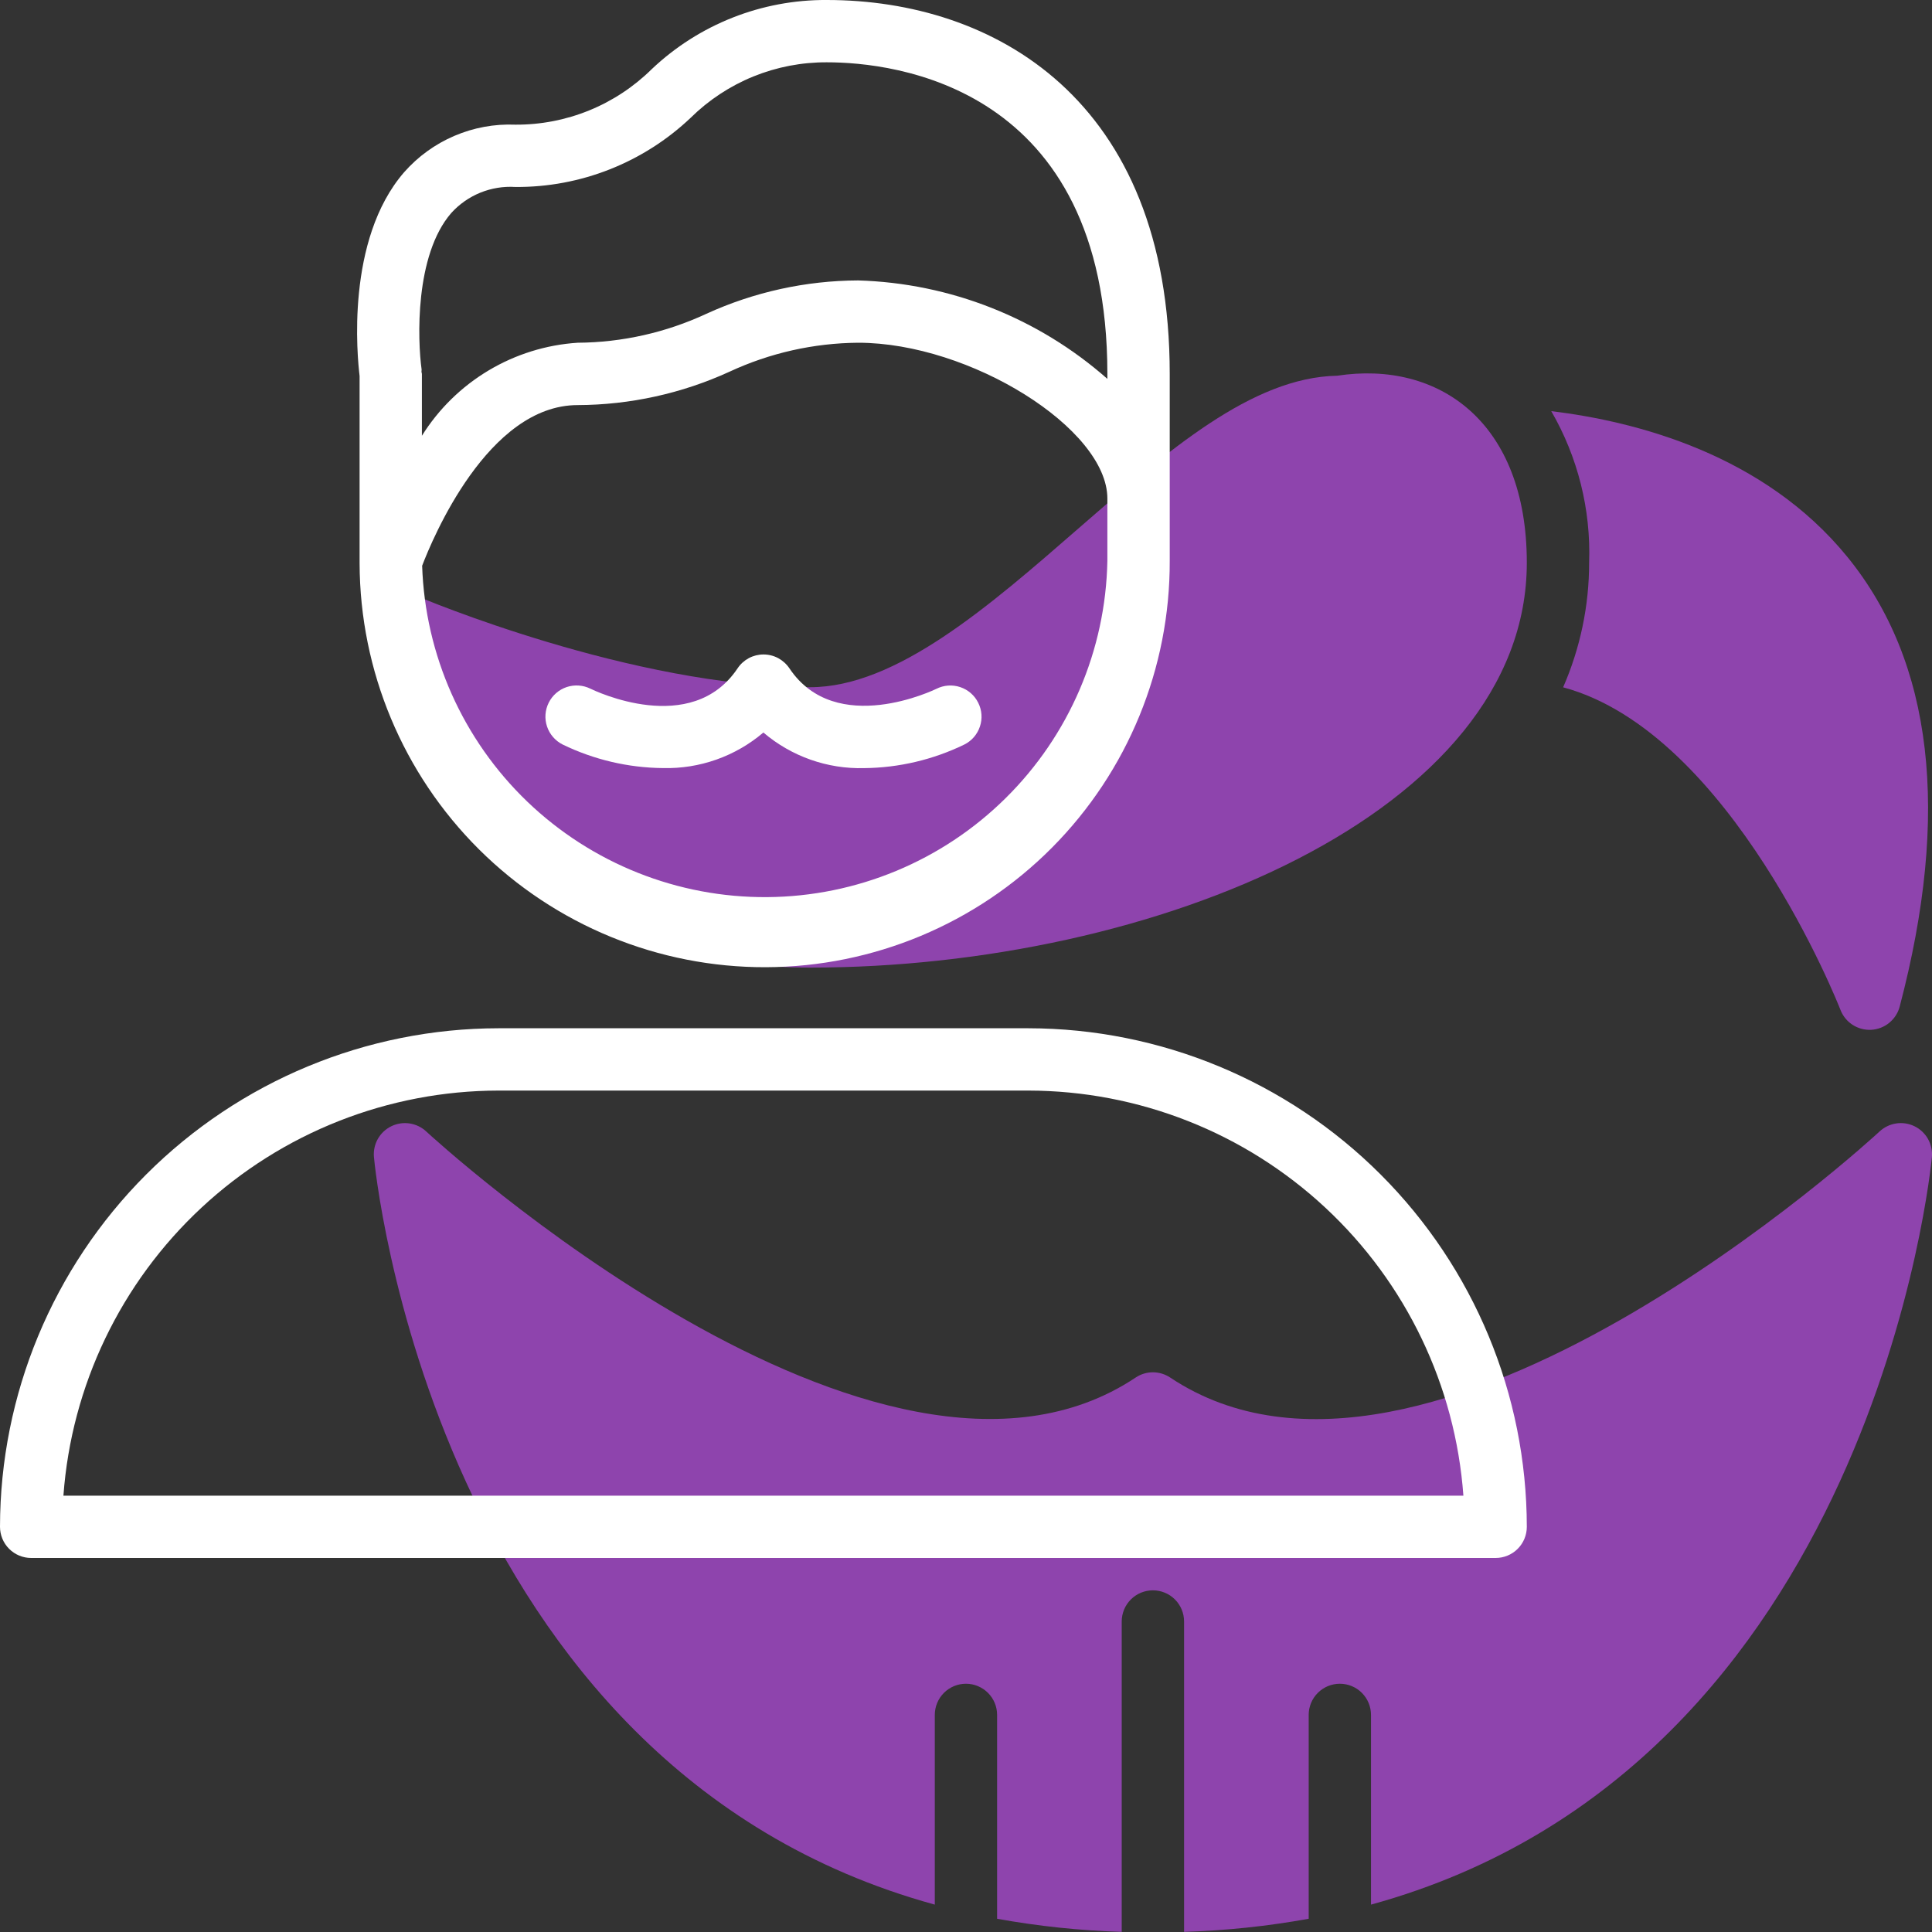 <svg class="@@class" width="40" height="40" viewBox="0 0 40 40" fill="none" xmlns="http://www.w3.org/2000/svg">
<rect x="0" y="0" width="40" height="40" fill="#333333" stroke="none"/>
<path d="M16.773 20.033C23.91 20.033 31.611 16.828 31.611 11.65C31.611 8.74 29.791 7.457 27.684 7.779C25.922 7.812 24.176 9.331 22.329 10.94C20.482 12.549 18.556 14.228 16.773 14.228C13.084 14.228 8.685 12.365 8.641 12.345C8.533 12.299 8.414 12.283 8.298 12.3C8.181 12.316 8.071 12.364 7.98 12.438C7.889 12.512 7.819 12.61 7.78 12.72C7.74 12.831 7.731 12.951 7.755 13.066C7.768 13.136 9.235 20.033 16.773 20.033Z" fill="#8e44ad"/>
<path d="M32.363 14.23C35.847 15.168 38.08 20.842 38.105 20.909C38.154 21.036 38.242 21.144 38.356 21.218C38.471 21.292 38.606 21.328 38.742 21.321C38.878 21.313 39.009 21.263 39.114 21.177C39.22 21.09 39.296 20.973 39.331 20.841C40.385 16.837 40.02 13.704 38.246 11.528C36.518 9.407 33.877 8.725 32.117 8.512C32.668 9.464 32.94 10.551 32.901 11.65C32.902 12.538 32.718 13.416 32.363 14.23Z" fill="#8e44ad"/>
<path d="M38.912 23.428C38.819 23.515 29.548 32.066 24.228 28.521C24.122 28.45 23.997 28.412 23.87 28.412C23.742 28.412 23.617 28.45 23.512 28.521C18.2 32.059 8.919 23.514 8.827 23.428C8.732 23.338 8.611 23.28 8.482 23.26C8.353 23.24 8.221 23.26 8.103 23.317C7.985 23.374 7.888 23.465 7.823 23.579C7.759 23.693 7.73 23.824 7.742 23.954C7.753 24.096 8.934 36.574 19.354 39.433V35.505C19.354 35.334 19.422 35.17 19.543 35.049C19.664 34.928 19.828 34.86 19.999 34.86C20.17 34.86 20.334 34.928 20.455 35.049C20.576 35.17 20.644 35.334 20.644 35.505V39.726C21.496 39.88 22.359 39.971 23.224 39.997V33.571C23.224 33.4 23.292 33.236 23.413 33.115C23.534 32.994 23.698 32.926 23.87 32.926C24.041 32.926 24.205 32.994 24.326 33.115C24.447 33.236 24.515 33.4 24.515 33.571V39.997C25.38 39.971 26.243 39.88 27.095 39.726V35.505C27.095 35.334 27.163 35.17 27.284 35.049C27.405 34.928 27.569 34.86 27.74 34.86C27.911 34.86 28.076 34.928 28.196 35.049C28.317 35.17 28.385 35.334 28.385 35.505V39.433C38.802 36.574 39.983 24.096 39.998 23.954C40.009 23.824 39.98 23.693 39.916 23.579C39.851 23.465 39.754 23.374 39.636 23.317C39.519 23.26 39.386 23.24 39.257 23.26C39.128 23.28 39.008 23.338 38.912 23.428Z" fill="#8e44ad"/>
<path d="M7.445 11.612V11.659V11.665C7.452 13.889 8.342 16.019 9.919 17.587C11.497 19.155 13.633 20.032 15.857 20.025C18.081 20.018 20.212 19.128 21.78 17.55C23.348 15.972 24.225 13.836 24.218 11.612V7.742C24.218 2.034 20.552 0 17.121 0C15.772 -0.009 14.472 0.504 13.493 1.432C13.121 1.799 12.68 2.09 12.196 2.287C11.711 2.484 11.193 2.584 10.67 2.581C10.237 2.563 9.806 2.642 9.407 2.813C9.009 2.983 8.653 3.241 8.367 3.566C7.15 4.969 7.399 7.403 7.445 7.785V11.612ZM22.927 11.612C22.892 13.462 22.136 15.225 20.82 16.525C19.505 17.826 17.733 18.561 15.883 18.574C14.033 18.587 12.251 17.877 10.916 16.596C9.582 15.314 8.801 13.562 8.74 11.713C8.951 11.161 10.099 8.387 11.96 8.387C13.045 8.383 14.117 8.147 15.103 7.696C15.938 7.308 16.846 7.103 17.767 7.096C20.082 7.096 22.927 8.875 22.927 10.322V11.612ZM9.342 4.411C9.508 4.227 9.714 4.083 9.944 3.989C10.174 3.896 10.422 3.855 10.67 3.871C12.019 3.881 13.32 3.367 14.299 2.439C14.671 2.072 15.112 1.781 15.596 1.584C16.08 1.387 16.599 1.287 17.121 1.29C18.484 1.29 22.927 1.755 22.927 7.742V7.844C21.498 6.583 19.672 5.862 17.767 5.806C16.682 5.81 15.61 6.046 14.624 6.497C13.789 6.885 12.881 7.09 11.96 7.096C11.309 7.138 10.676 7.335 10.115 7.67C9.554 8.005 9.081 8.468 8.735 9.022V7.742C8.735 7.726 8.727 7.713 8.726 7.697C8.725 7.682 8.731 7.666 8.729 7.65C8.645 7.045 8.584 5.286 9.342 4.411Z" fill="white"/>
<path d="M21.289 21.289H10.322C7.585 21.292 4.962 22.381 3.027 24.316C1.092 26.251 0.003 28.874 0 31.611C0 31.782 0.068 31.946 0.189 32.067C0.31 32.188 0.474 32.256 0.645 32.256H30.966C31.137 32.256 31.301 32.188 31.422 32.067C31.543 31.946 31.611 31.782 31.611 31.611C31.608 28.874 30.519 26.251 28.584 24.316C26.649 22.381 24.026 21.292 21.289 21.289ZM1.313 30.966C1.479 28.689 2.5 26.559 4.171 25.004C5.842 23.448 8.039 22.582 10.322 22.579H21.289C23.572 22.582 25.769 23.448 27.44 25.004C29.111 26.559 30.132 28.689 30.298 30.966H1.313Z" fill="white"/>
<path d="M19.388 14.261C19.366 14.271 17.309 15.278 16.344 13.837C16.285 13.749 16.205 13.677 16.112 13.626C16.018 13.576 15.914 13.55 15.807 13.55C15.701 13.55 15.597 13.576 15.503 13.626C15.409 13.677 15.329 13.749 15.271 13.837C14.314 15.266 12.31 14.3 12.225 14.259C12.072 14.183 11.895 14.171 11.732 14.225C11.57 14.28 11.436 14.396 11.36 14.55C11.284 14.703 11.271 14.88 11.326 15.042C11.38 15.204 11.497 15.338 11.65 15.415C12.296 15.728 13.004 15.895 13.722 15.902C14.484 15.922 15.226 15.659 15.805 15.166C16.386 15.661 17.13 15.924 17.892 15.903C18.611 15.896 19.318 15.729 19.965 15.415C20.118 15.339 20.234 15.205 20.288 15.042C20.343 14.88 20.33 14.703 20.253 14.55C20.177 14.396 20.043 14.28 19.881 14.226C19.718 14.171 19.541 14.184 19.388 14.261Z" fill="white"/>
</svg>
